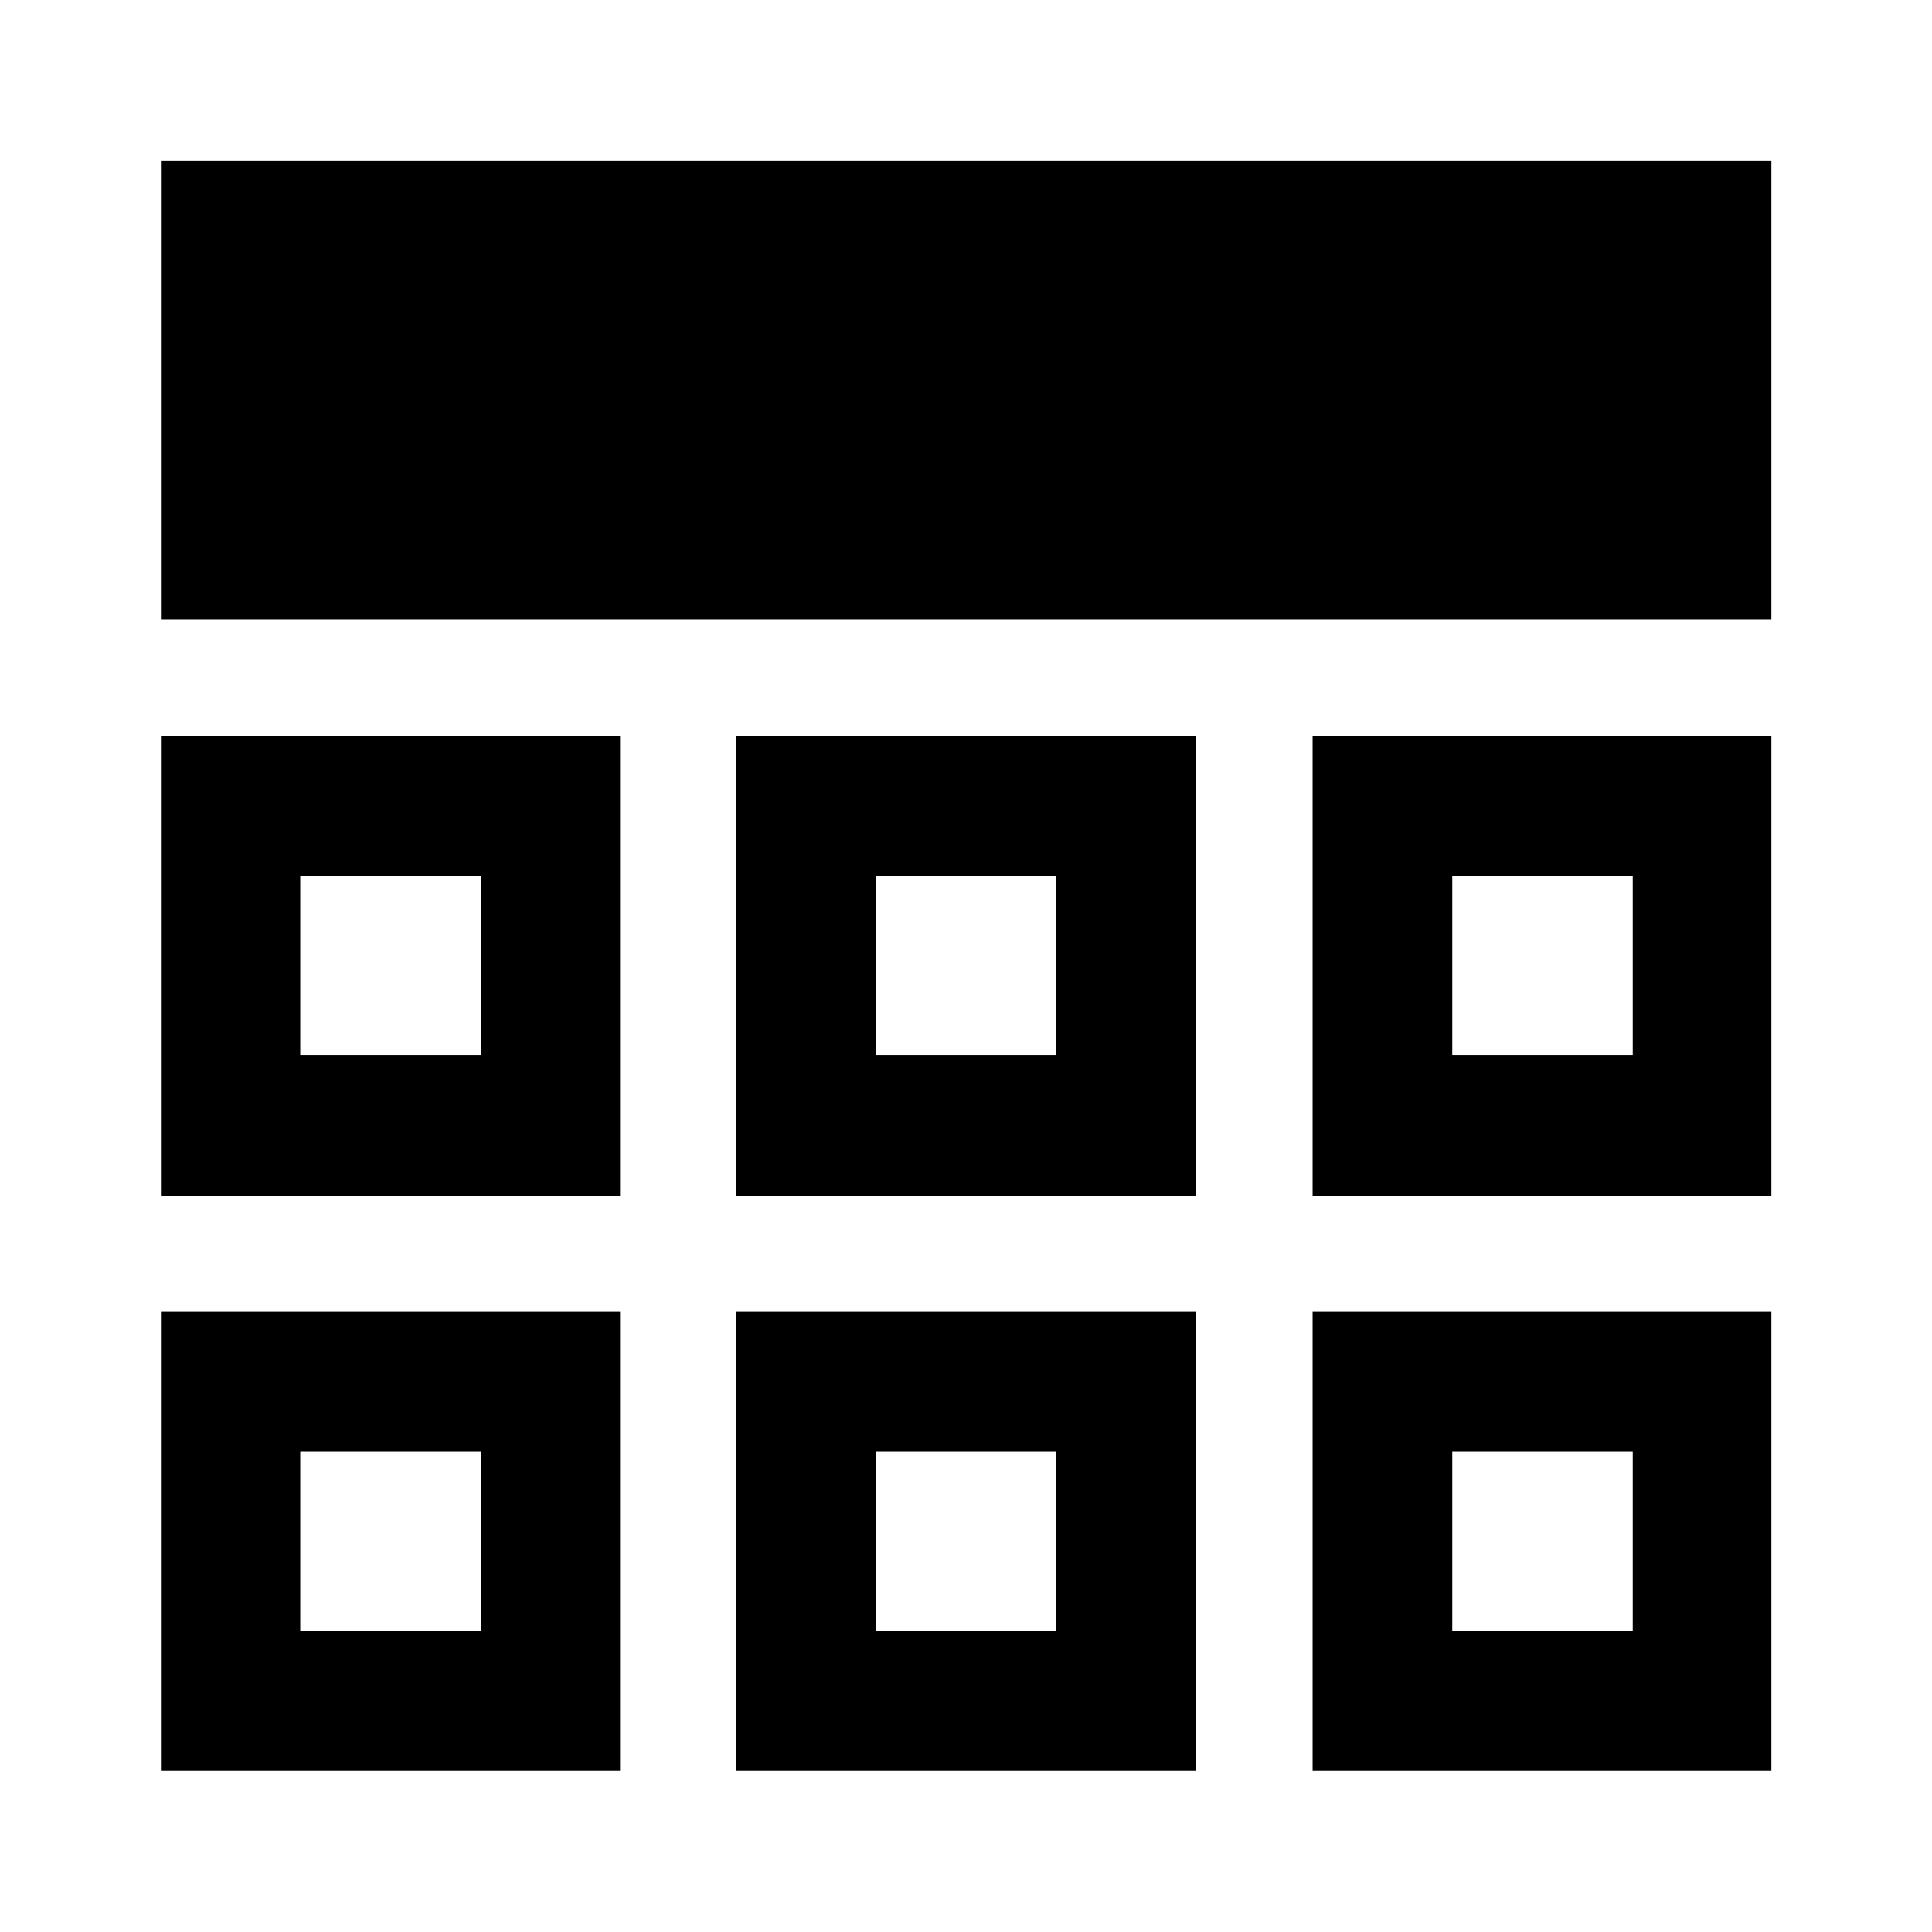 <svg xmlns="http://www.w3.org/2000/svg" height="40" viewBox="0 -960 960 960" width="40"><path d="M79.97-79.97v-228.14h228.14v228.14H79.97Zm285.64 0v-228.14h228.78v228.14H365.61Zm286.62 0v-228.14h227.96v228.14H652.23ZM79.97-365.61v-228.78h228.14v228.78H79.97Zm285.64 0v-228.78h228.78v228.78H365.61Zm286.62 0v-228.78h227.96v228.78H652.23ZM79.97-652.23v-227.96h800.22v227.96H79.97Zm159.07 413.59Zm196.04 0h89.84-89.84Zm286.54 0ZM239.04-435.82v-88.86 88.86ZM480-480Zm241.62 44.18v-88.86 88.86ZM149.2-149.44h89.84v-89.2H149.2v89.2Zm285.88 0h89.84v-89.2h-89.84v89.2Zm286.54 0h89.68v-89.2h-89.68v89.2ZM149.2-435.82h89.84v-88.86H149.2v88.86Zm285.88 0h89.84v-88.86h-89.84v88.86Zm286.54 0h89.68v-88.86h-89.68v88.86Z"/></svg>